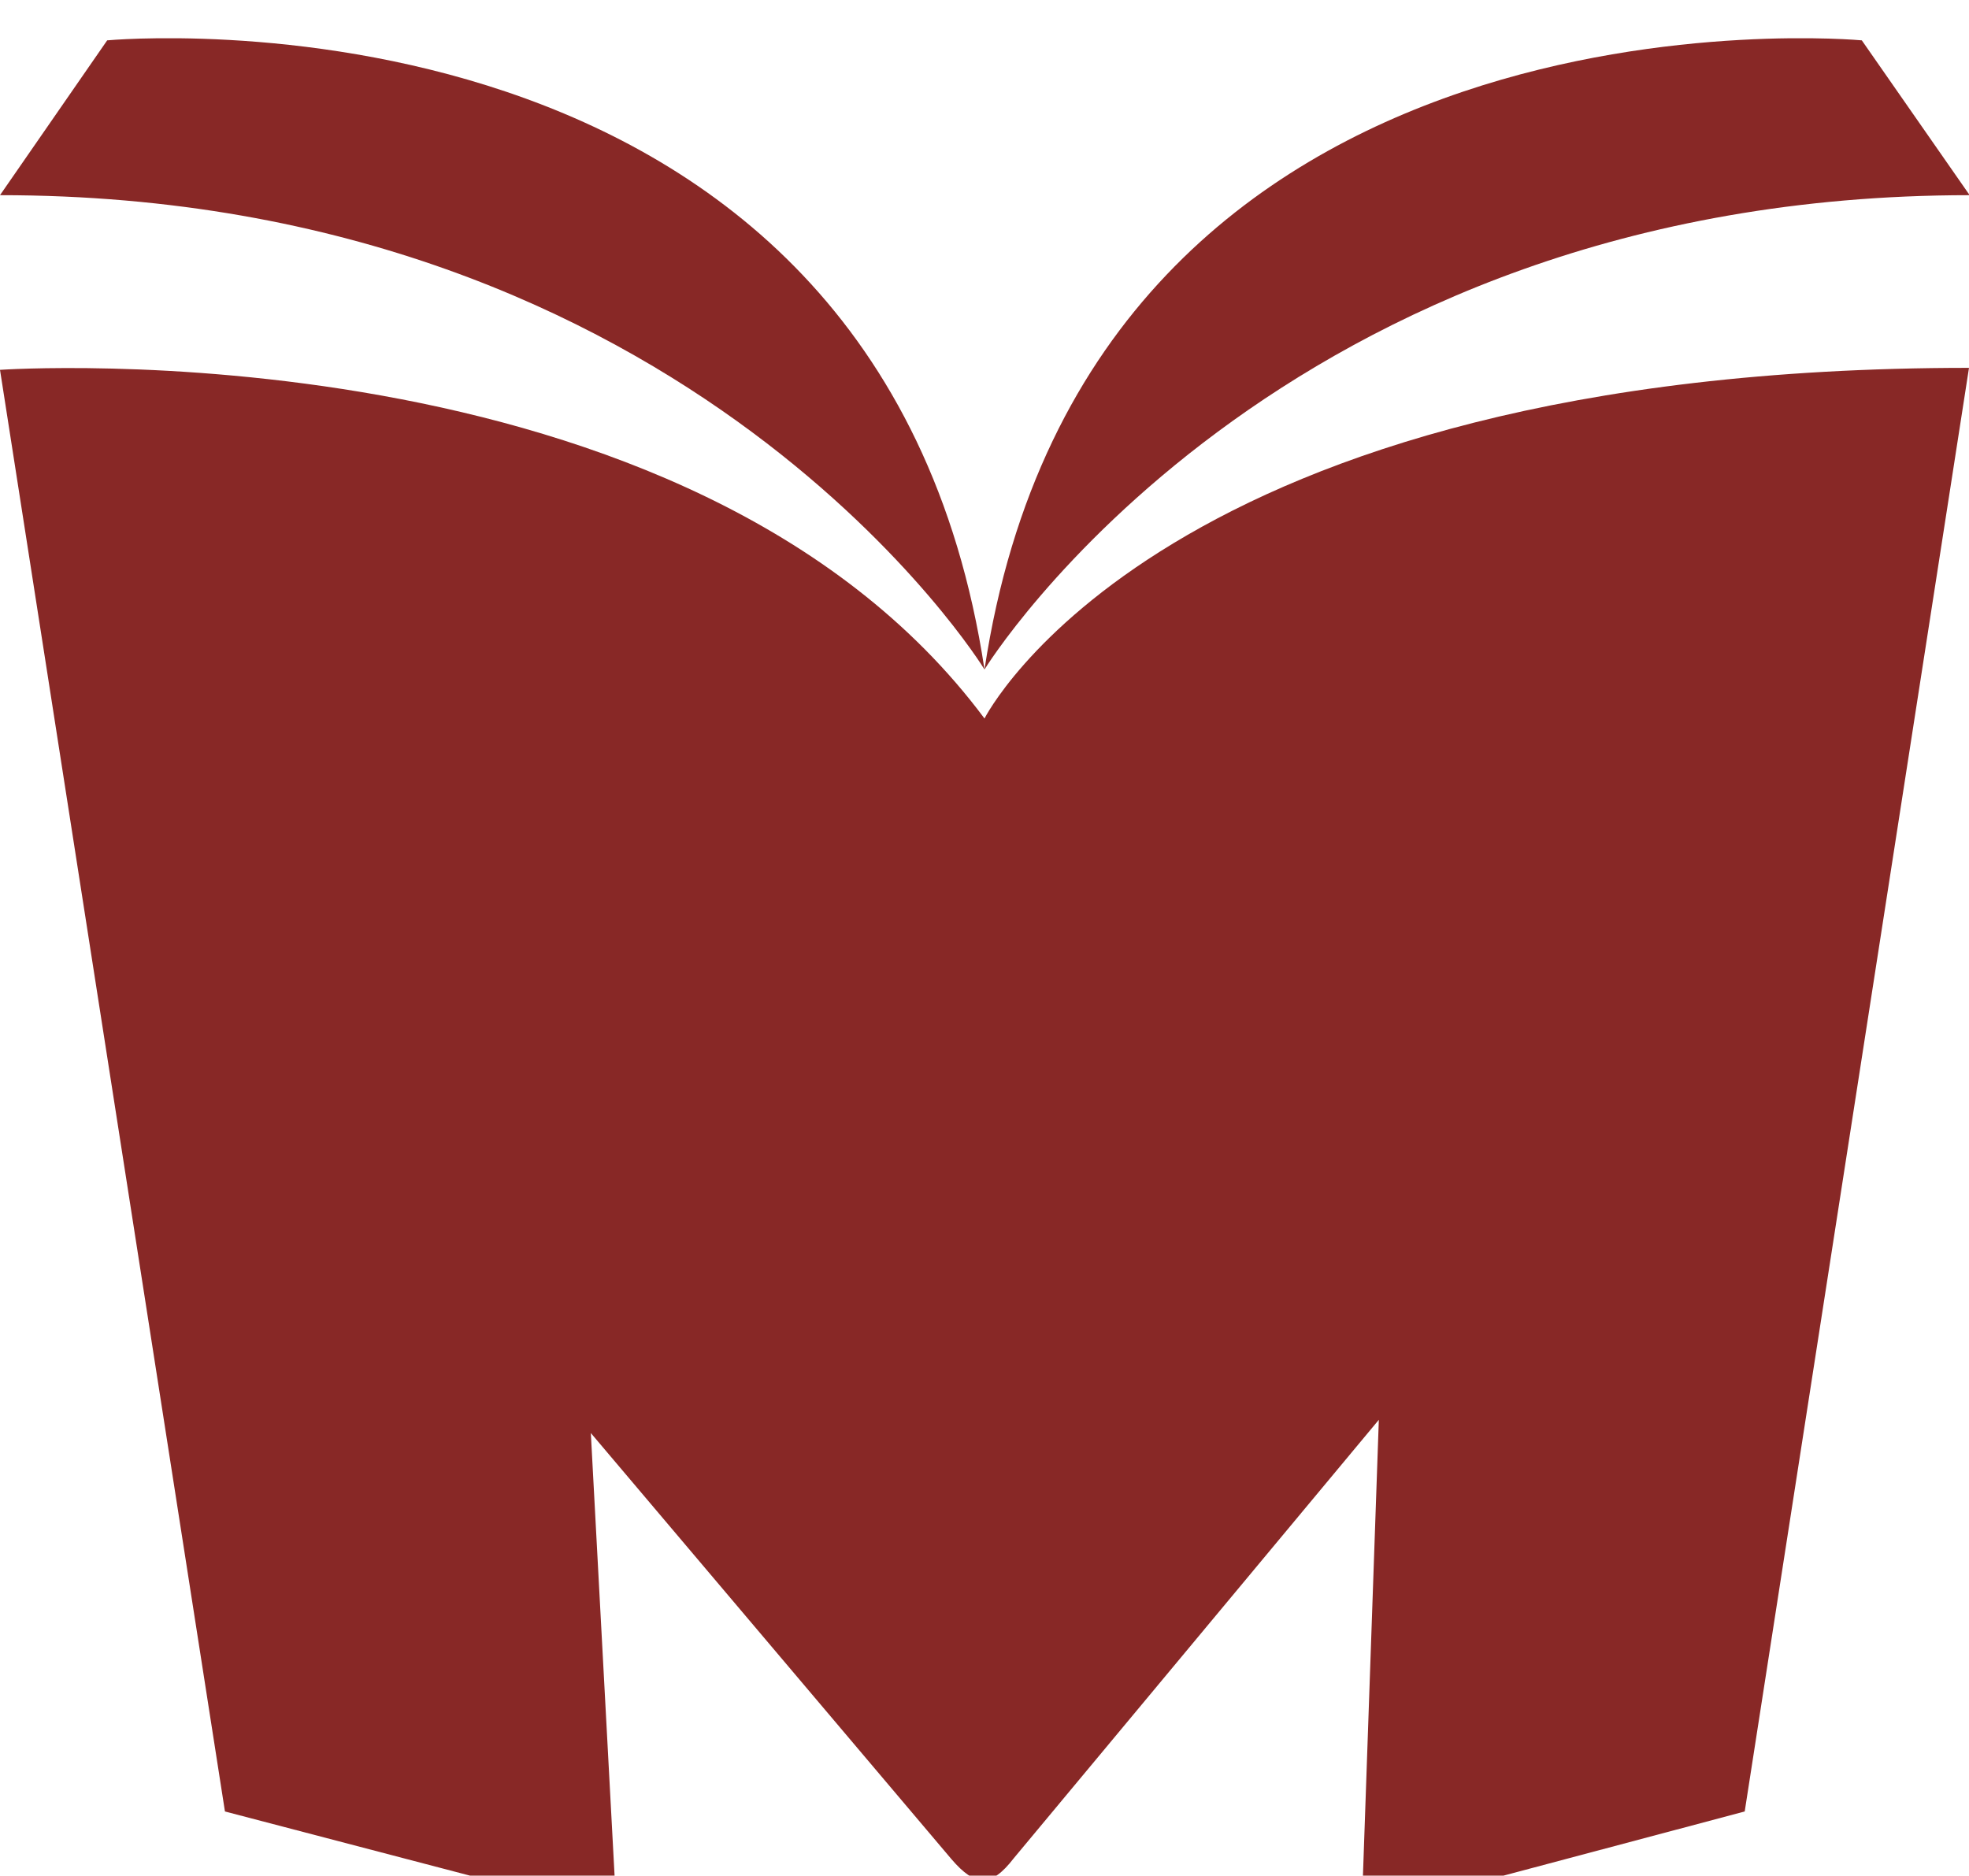 <?xml version="1.0" encoding="utf-8"?>
<!-- Generator: Adobe Illustrator 27.5.0, SVG Export Plug-In . SVG Version: 6.00 Build 0)  -->
<svg version="1.1" id="Layer_1" xmlns="http://www.w3.org/2000/svg" xmlns:xlink="http://www.w3.org/1999/xlink" x="0px" y="0px"
	 viewBox="0 0 297.6 283.5" style="enable-background:new 0 0 297.6 283.5;" xml:space="preserve">
<style type="text/css">
	.st0{fill:#882826;}
</style>
<g>
	<g>
		<path class="st0" d="M34,273.8L0,55.9c0,0,104.2-7.2,148.8,52.7c0,0,26.6-53,148.8-53l-33.9,218.2l-57.9,15.4l2.6-74.6l-55.2,66.3
			c-3.4,4.4-5.8,4.3-9.4,0.1l-54.5-64.4l3.9,72.7L34,273.8z"/>
		<path class="st0" d="M0,29.5L16.2,6.1c0,0,116.6-11,132.6,95.1C148.8,101.1,104.7,29.5,0,29.5z"/>
		<path class="st0" d="M297.7,29.5L281.4,6.1c0,0-116.6-11-132.6,95.1C148.8,101.1,193,29.5,297.7,29.5z"/>
	</g>
</g>
</svg>
